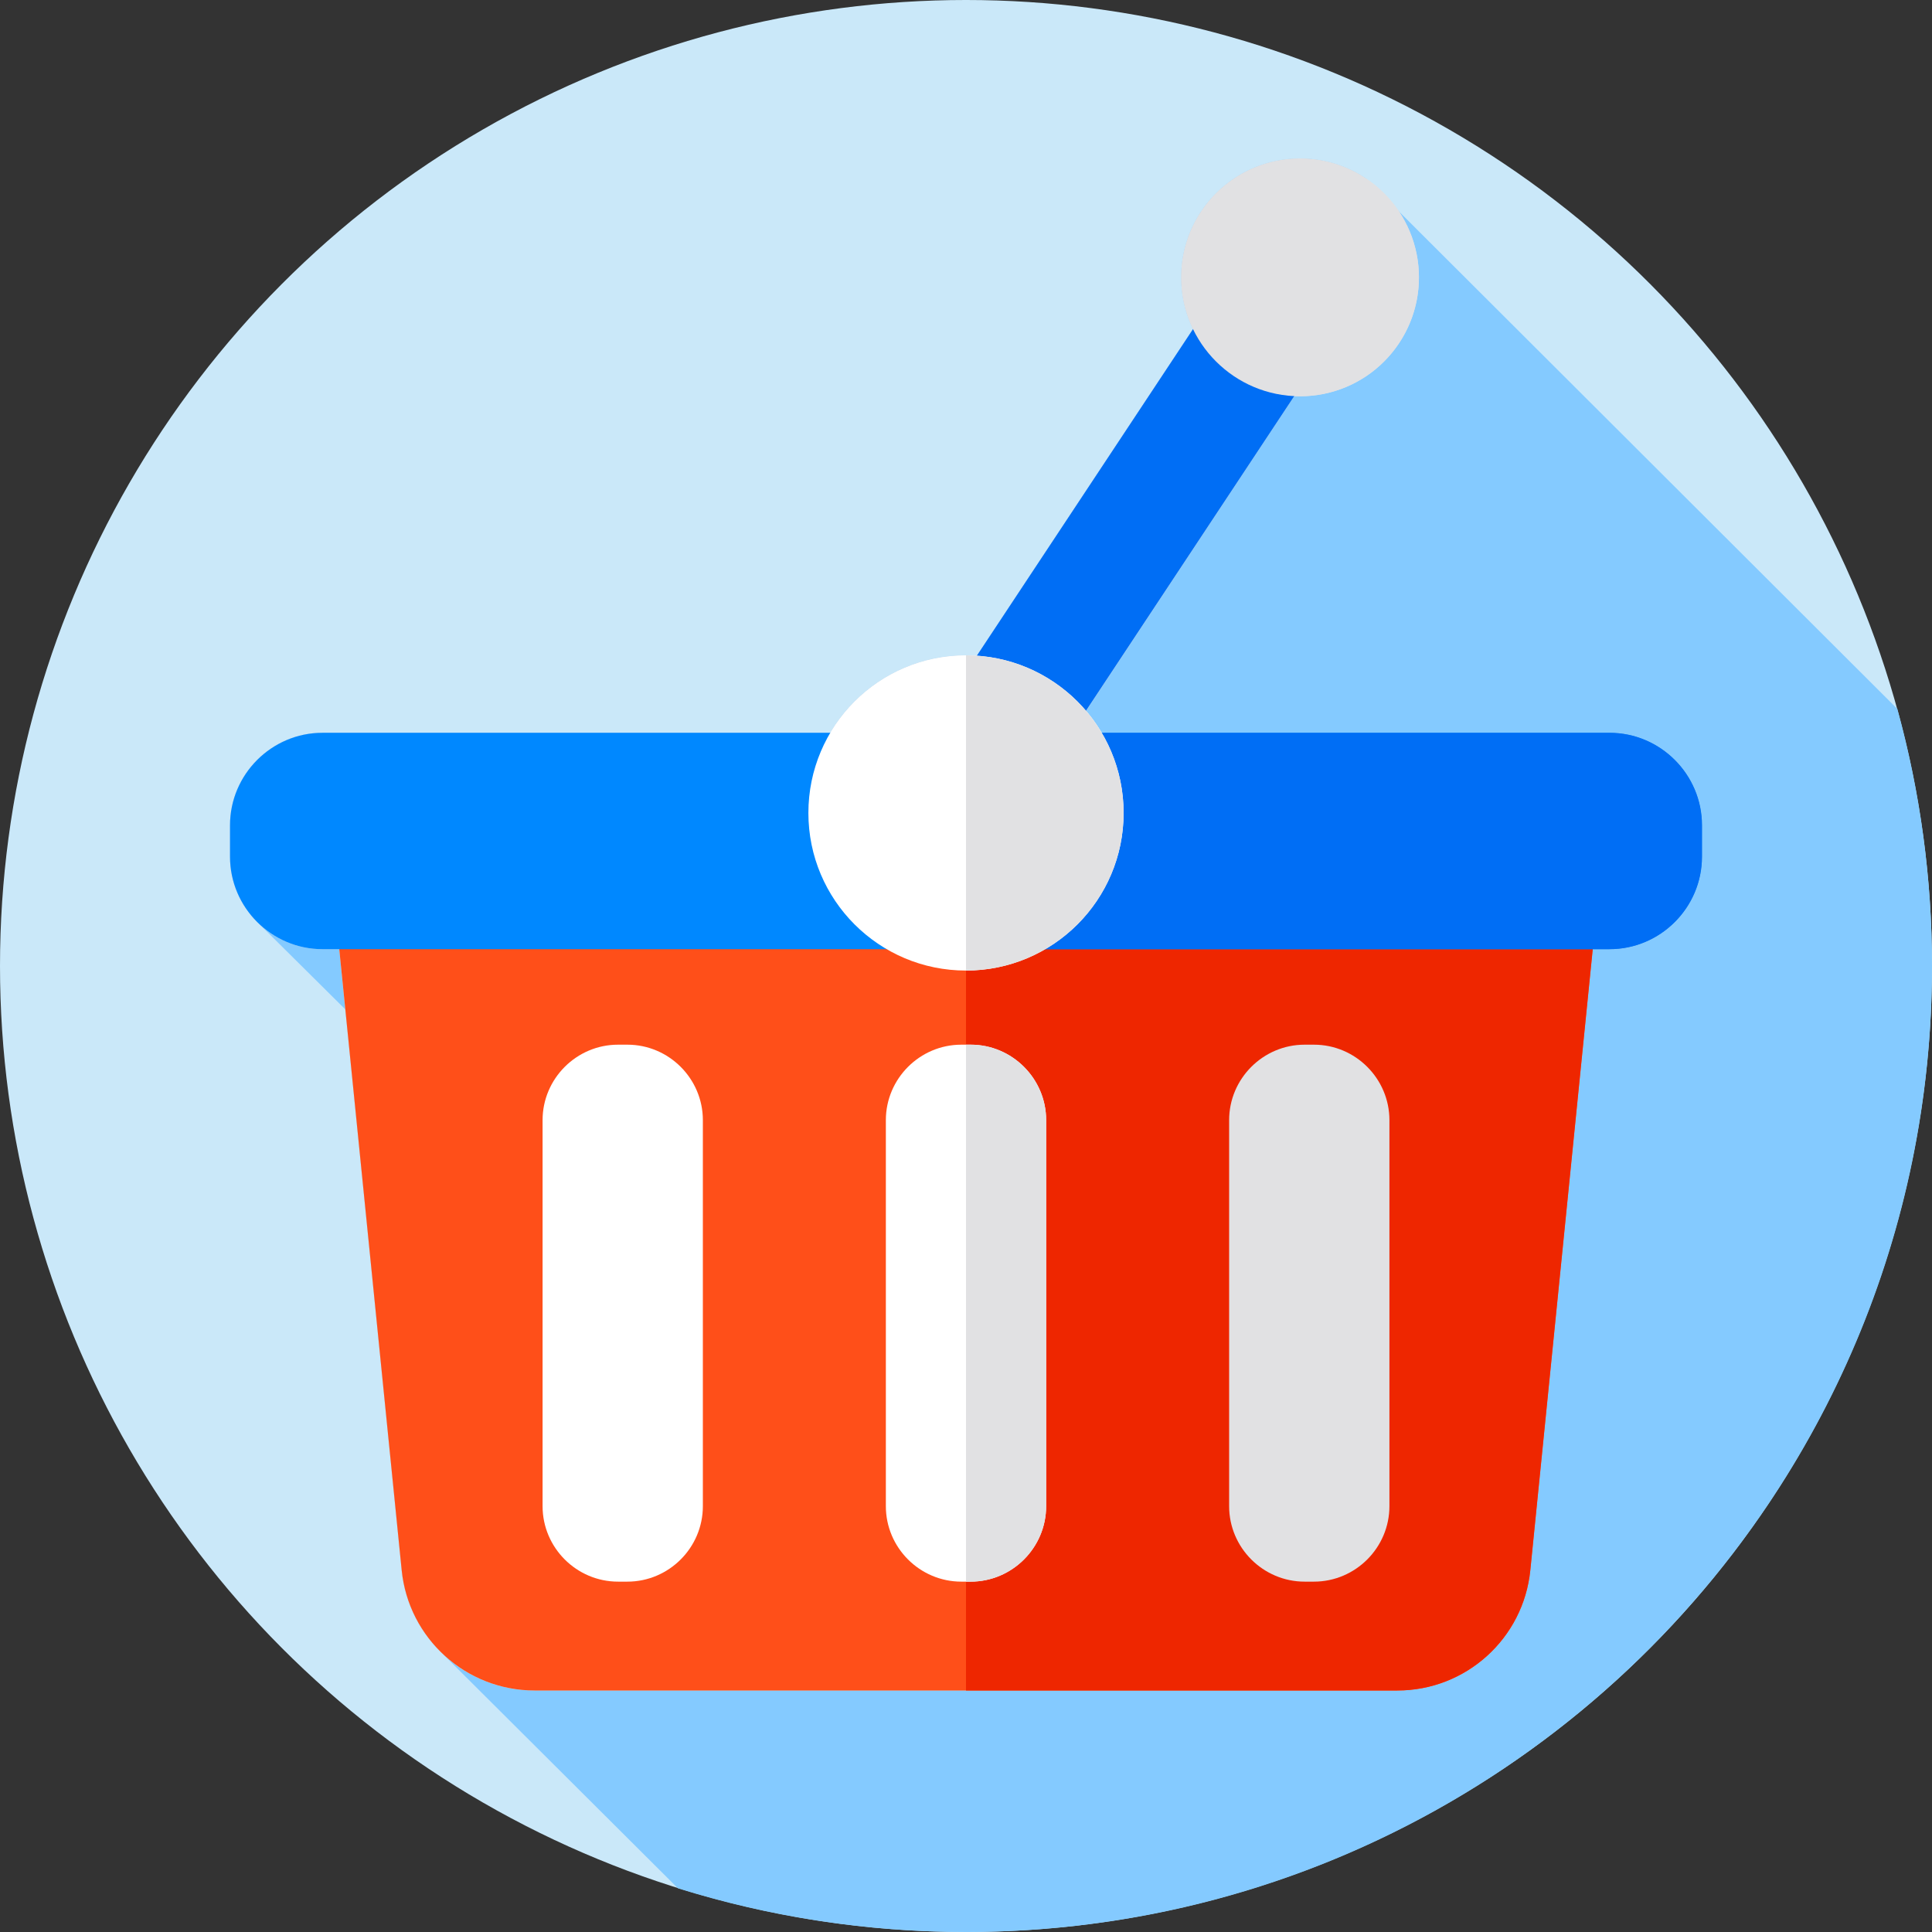 <?xml version="1.0" encoding="iso-8859-1"?>
<!-- Generator: Adobe Illustrator 19.0.0, SVG Export Plug-In . SVG Version: 6.00 Build 0)  -->
<svg xmlns="http://www.w3.org/2000/svg" xmlns:xlink="http://www.w3.org/1999/xlink" version="1.1" id="Layer_1" x="0px" y="0px" viewBox="0 0 512 512" style="enable-background:new 0 0 512 512;" xml:space="preserve">
<rect x="0" y="0" width="512" height="512" fill="#333333" stroke="none"/>
<circle style="fill:#CAE8F9;" cx="256" cy="256" r="256"/>
<path style="fill:#84CAFF;" d="M512,256c0-23.594-3.208-46.436-9.183-68.131L361.907,47.232  c-14.512-9.599-34.057-5.617-43.657,8.895c-6.356,9.609-6.752,21.424-2.084,31.098l-57.254,86.554  c-0.964-0.067-1.934-0.112-2.915-0.112c-15.312,0-28.692,8.244-35.964,20.531H85.457c-13.475,0-24.5,11.025-24.5,24.5v8.344  c0,7.077,3.044,13.476,7.885,17.958l22.67,22.497l14.937,148.63c0.869,8.645,4.799,16.303,10.651,21.945l62.567,62.352  C203.776,507.945,229.414,512,256,512C397.385,512,512,397.385,512,256z"/>
<path style="fill:#E1E1E3;" d="M426.543,194.197H291.961c-1.217-2.055-2.604-3.995-4.143-5.804l55.18-83.419  c10.73,0.511,21.447-4.476,27.804-14.085c9.599-14.512,5.617-34.058-8.895-43.657s-34.057-5.617-43.657,8.895  c-6.356,9.609-6.752,21.424-2.084,31.098l-57.254,86.554c-0.964-0.067-1.934-0.112-2.915-0.112  c-15.312,0-28.692,8.244-35.964,20.531H85.457c-13.475,0-24.5,11.025-24.5,24.5v8.344c0,13.475,11.025,24.5,24.5,24.5h4.451  l16.541,164.586c1.819,18.095,17.05,31.872,35.237,31.872h228.628c18.187,0,33.418-13.777,35.236-31.873l16.541-164.586h4.451  c13.475,0,24.5-11.025,24.5-24.5v-8.344C451.043,205.222,440.018,194.197,426.543,194.197z"/>
<path style="fill:#FF4F19;" d="M87.383,226.405l19.067,189.722C108.268,434.223,123.499,448,141.686,448h228.628  c18.187,0,33.418-13.777,35.237-31.873l19.067-189.722L87.383,226.405L87.383,226.405z"/>
<path style="fill:#EE2600;" d="M424.62,226.41l-19.07,189.72C403.73,434.22,388.5,448,370.31,448H256V226.41H424.62z"/>
<path style="fill:#0088FF;" d="M426.543,251.542H85.457c-13.475,0-24.5-11.025-24.5-24.5v-8.345c0-13.475,11.025-24.5,24.5-24.5  h341.085c13.475,0,24.5,11.025,24.5,24.5v8.345C451.043,240.517,440.017,251.542,426.543,251.542z"/>
<g>
	<path style="fill:#006EF5;" d="M451.04,218.702v8.34c0,13.48-11.02,24.5-24.5,24.5H256v-57.34h170.54   C440.02,194.202,451.04,205.222,451.04,218.702z"/>
	
		<rect x="287.809" y="71.777" transform="matrix(-0.834 -0.552 0.552 -0.834 482.919 415.084)" style="fill:#006EF5;" width="32.169" height="126.256"/>
</g>
<circle style="fill:#FFFFFF;" cx="256" cy="215.44" r="41.77"/>
<g>
	<path style="fill:#E1E1E3;" d="M297.766,215.436c0-23.068-18.699-41.768-41.766-41.77v83.539   C279.067,257.203,297.766,238.503,297.766,215.436z"/>
	<circle style="fill:#E1E1E3;" cx="344.53" cy="73.51" r="31.504"/>
</g>
<path style="fill:#FFFFFF;" d="M166.266,419.151h-2.477c-11,0-20-9-20-20v-102.3c0-11,9-20,20-20h2.477c11,0,20,9,20,20v102.3  C186.266,410.151,177.266,419.151,166.266,419.151z"/>
<path style="fill:#E1E1E3;" d="M348.211,419.151h-2.478c-11,0-20-9-20-20v-102.3c0-11,9-20,20-20h2.478c11,0,20,9,20,20v102.3  C368.211,410.151,359.211,419.151,348.211,419.151z"/>
<path style="fill:#FFFFFF;" d="M257.239,419.151h-2.478c-11,0-20-9-20-20v-102.3c0-11,9-20,20-20h2.478c11,0,20,9,20,20v102.3  C277.239,410.151,268.239,419.151,257.239,419.151z"/>
<path style="fill:#E1E1E3;" d="M277.24,296.85v102.3c0,11-9,20-20,20H256v-142.3h1.24C268.24,276.85,277.24,285.85,277.24,296.85z"/>
<g>
</g>
<g>
</g>
<g>
</g>
<g>
</g>
<g>
</g>
<g>
</g>
<g>
</g>
<g>
</g>
<g>
</g>
<g>
</g>
<g>
</g>
<g>
</g>
<g>
</g>
<g>
</g>
<g>
</g>
</svg>

